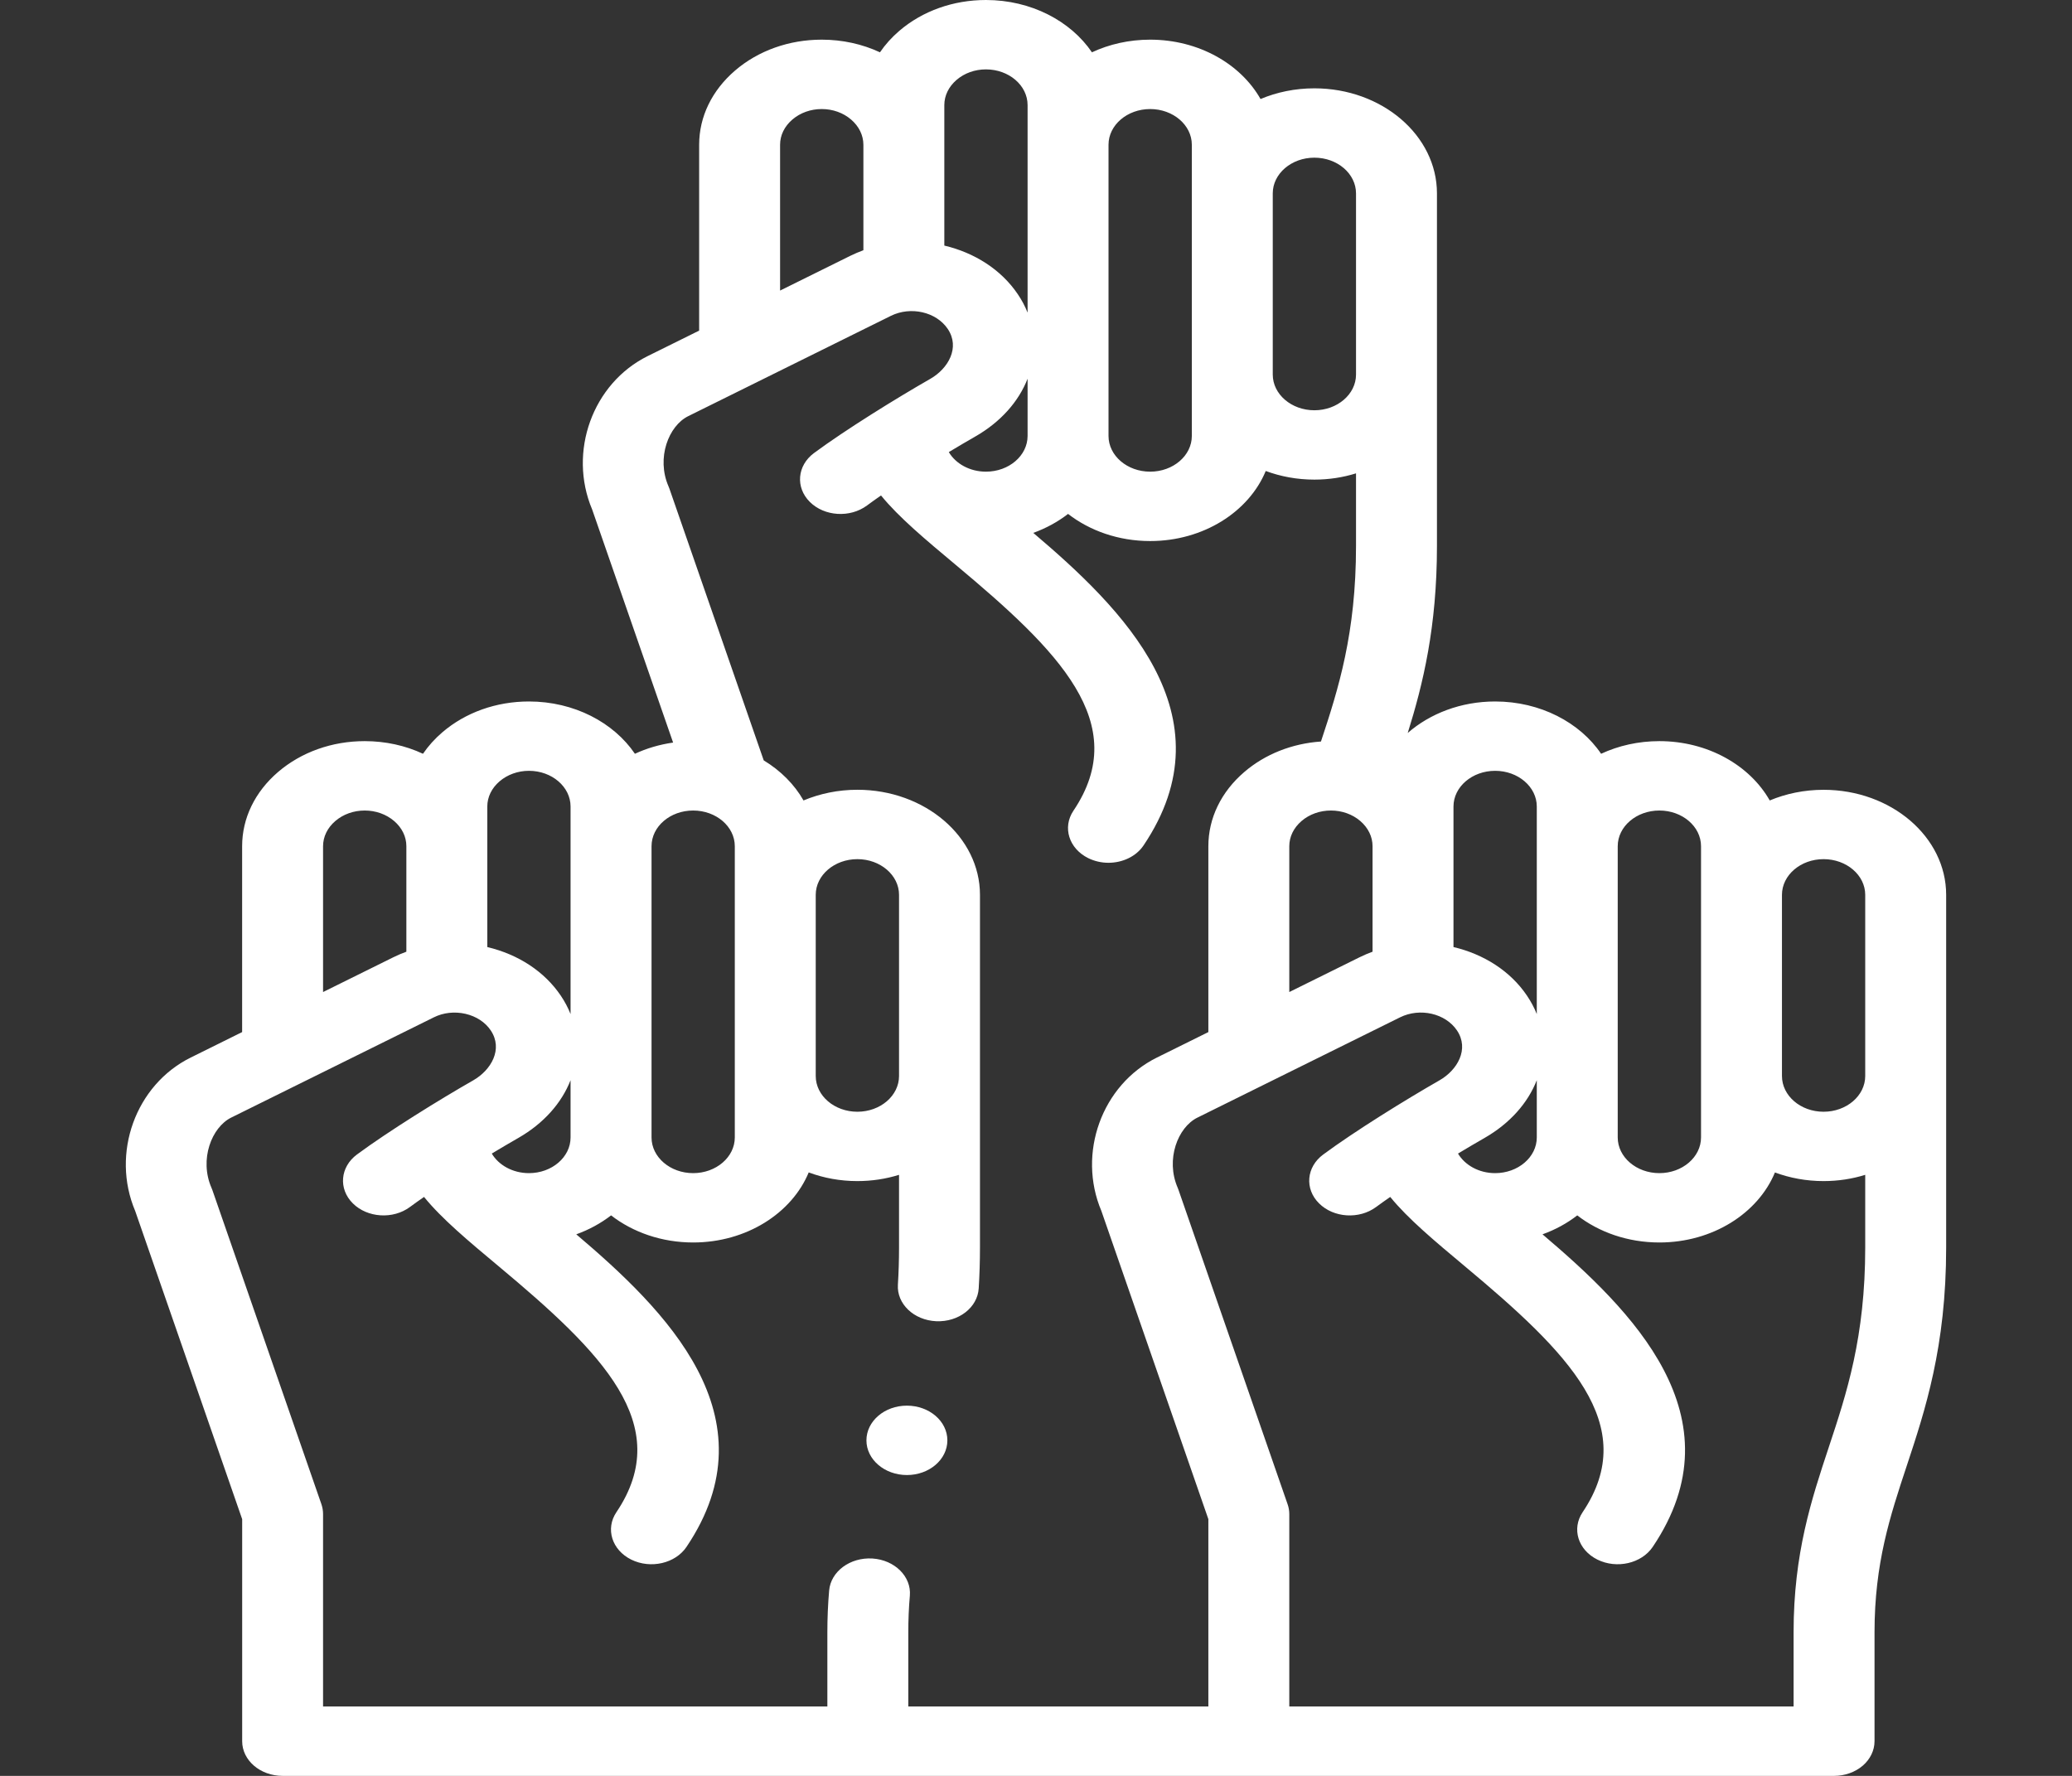 <svg width="49" height="42" viewBox="0 0 49 42" fill="none" xmlns="http://www.w3.org/2000/svg">
<rect x="0" y="0" width="49" height="42" fill="#333333" stroke="none"/>
<g clip-path="url(#clip0)">
<path d="M43.125 18.679C42.669 18.679 42.236 18.77 41.852 18.931C41.382 18.102 40.388 17.528 39.242 17.528C38.744 17.528 38.274 17.636 37.864 17.827C37.362 17.087 36.426 16.59 35.358 16.59C34.55 16.59 33.818 16.875 33.291 17.335C33.651 16.183 33.982 14.832 33.982 12.911V4.573C33.982 3.203 32.682 2.089 31.083 2.089C30.627 2.089 30.194 2.18 29.81 2.342C29.34 1.512 28.346 0.938 27.2 0.938C26.702 0.938 26.233 1.046 25.823 1.237C25.32 0.498 24.385 0 23.316 0C23.316 0 23.316 0 23.316 0C22.544 0 21.817 0.259 21.268 0.729C21.088 0.883 20.935 1.054 20.81 1.237C20.392 1.042 19.921 0.938 19.433 0.938C19.433 0.938 19.433 0.938 19.433 0.938C18.661 0.938 17.933 1.197 17.385 1.667C16.836 2.138 16.534 2.761 16.534 3.423V7.819L15.318 8.421C14.014 9.066 13.429 10.689 14.004 12.05L15.918 17.562C15.596 17.608 15.292 17.698 15.015 17.827C14.512 17.087 13.577 16.59 12.509 16.59C11.737 16.59 11.009 16.849 10.461 17.319C10.281 17.473 10.128 17.644 10.003 17.827C9.584 17.631 9.114 17.528 8.625 17.528C8.625 17.528 8.625 17.528 8.625 17.528C7.853 17.528 7.126 17.787 6.577 18.257C6.029 18.727 5.726 19.351 5.726 20.013V24.409L4.511 25.011C3.206 25.656 2.621 27.279 3.197 28.64L5.727 35.929V41.18C5.727 41.633 6.155 42 6.684 42H43.373C43.627 42 43.87 41.913 44.05 41.76C44.229 41.606 44.33 41.397 44.33 41.18V38.605C44.33 36.967 44.699 35.854 45.089 34.676C45.527 33.353 46.024 31.854 46.024 29.5V21.163C46.024 19.793 44.724 18.679 43.125 18.679ZM43.125 20.319C43.668 20.319 44.11 20.698 44.11 21.163V25.448C44.11 25.914 43.668 26.293 43.125 26.293C42.582 26.293 42.141 25.914 42.141 25.448V21.163C42.141 20.698 42.582 20.319 43.125 20.319ZM39.242 19.169C39.785 19.169 40.227 19.547 40.227 20.013V21.163V26.901C40.227 27.366 39.785 27.745 39.242 27.745C38.699 27.745 38.257 27.366 38.257 26.901V20.013C38.257 19.547 38.699 19.169 39.242 19.169ZM36.343 26.901C36.343 27.366 35.901 27.745 35.358 27.745C34.976 27.745 34.643 27.557 34.48 27.282C34.701 27.149 34.913 27.024 35.104 26.915C35.712 26.567 36.134 26.081 36.343 25.547V26.901H36.343ZM34.373 19.074C34.373 18.609 34.815 18.23 35.358 18.23C35.901 18.23 36.343 18.609 36.343 19.074V20.013V23.983C36.284 23.835 36.207 23.69 36.112 23.549C35.717 22.961 35.082 22.565 34.373 22.398V20.013V19.074ZM31.475 19.169C31.736 19.169 31.982 19.257 32.169 19.417C32.356 19.578 32.459 19.789 32.459 20.013V22.508C32.355 22.546 32.253 22.59 32.153 22.639L30.49 23.462V20.013C30.49 19.789 30.593 19.578 30.78 19.417C30.967 19.257 31.214 19.169 31.475 19.169ZM31.083 3.729C31.627 3.729 32.068 4.108 32.068 4.574V8.859C32.068 9.324 31.626 9.703 31.083 9.703C30.541 9.703 30.099 9.324 30.099 8.859V4.573C30.099 4.108 30.541 3.729 31.083 3.729ZM27.2 2.579C27.743 2.579 28.185 2.958 28.185 3.423V4.573V10.311C28.185 10.776 27.743 11.155 27.2 11.155C26.657 11.155 26.216 10.777 26.215 10.312C26.215 10.312 26.215 10.311 26.215 10.311C26.215 10.31 26.215 10.31 26.215 10.309L26.215 3.423C26.215 2.958 26.657 2.579 27.2 2.579ZM23.316 11.155C22.934 11.155 22.601 10.967 22.438 10.692C22.659 10.559 22.871 10.434 23.062 10.325C23.671 9.977 24.092 9.491 24.301 8.957V10.311V10.312C24.3 10.777 23.859 11.155 23.316 11.155ZM22.332 2.485C22.332 2.261 22.435 2.05 22.622 1.889C22.809 1.729 23.055 1.641 23.316 1.641H23.316C23.859 1.641 24.301 2.019 24.301 2.485V3.423V7.394C24.242 7.245 24.166 7.1 24.07 6.959C23.675 6.372 23.04 5.975 22.332 5.808V3.425C22.332 3.424 22.332 3.424 22.332 3.423V2.485ZM18.448 3.423C18.448 3.199 18.551 2.988 18.738 2.828C18.925 2.667 19.172 2.579 19.433 2.579C19.694 2.579 19.941 2.667 20.128 2.828C20.314 2.988 20.417 3.199 20.418 3.422V3.423V5.918C20.314 5.957 20.211 6 20.111 6.049L18.448 6.872V3.423H18.448ZM21.261 25.448C21.261 25.914 20.819 26.293 20.276 26.293C19.733 26.293 19.291 25.914 19.291 25.448V21.163C19.291 20.698 19.733 20.319 20.276 20.319C20.819 20.319 21.261 20.698 21.261 21.163V25.448ZM16.392 19.169C16.935 19.169 17.377 19.547 17.377 20.013V21.163V26.901C17.377 27.366 16.935 27.745 16.392 27.745C15.85 27.745 15.408 27.367 15.408 26.902C15.408 26.901 15.408 26.901 15.408 26.901C15.408 26.9 15.408 26.9 15.408 26.899L15.408 20.013C15.408 19.547 15.849 19.169 16.392 19.169ZM12.509 27.745C12.127 27.745 11.793 27.557 11.63 27.282C11.851 27.149 12.063 27.024 12.254 26.915C12.863 26.567 13.284 26.081 13.493 25.547V26.901V26.902C13.493 27.367 13.051 27.745 12.509 27.745ZM11.524 19.074C11.524 18.851 11.627 18.639 11.814 18.479C12.001 18.319 12.248 18.23 12.509 18.23C13.052 18.23 13.493 18.609 13.493 19.074V20.013V23.983C13.434 23.835 13.358 23.69 13.263 23.549C12.88 22.981 12.264 22.574 11.524 22.398V20.014C11.524 20.014 11.524 20.013 11.524 20.013V19.074ZM7.64 20.013C7.64 19.789 7.743 19.578 7.93 19.417C8.117 19.257 8.364 19.169 8.625 19.169C8.886 19.169 9.133 19.257 9.32 19.417C9.507 19.577 9.61 19.788 9.61 20.012V20.013V22.508C9.505 22.546 9.403 22.59 9.303 22.639L7.64 23.462V20.013H7.64ZM28.576 40.359H21.48V38.605C21.48 38.311 21.492 38.019 21.517 37.737C21.555 37.286 21.159 36.893 20.632 36.859C20.104 36.827 19.646 37.166 19.608 37.618C19.58 37.939 19.566 38.271 19.566 38.605V40.359H7.64V35.809C7.64 35.73 7.627 35.651 7.601 35.575L5.023 28.147C5.017 28.129 5.009 28.111 5.002 28.094C4.708 27.42 5.006 26.66 5.468 26.431L10.26 24.06C10.486 23.948 10.751 23.919 11.007 23.977C11.262 24.036 11.475 24.175 11.605 24.369C11.903 24.812 11.615 25.308 11.192 25.55C10.39 26.008 9.188 26.753 8.443 27.303C8.043 27.599 7.999 28.117 8.344 28.46C8.689 28.803 9.294 28.842 9.694 28.546C9.795 28.471 9.907 28.391 10.028 28.308C10.447 28.824 11.078 29.351 11.793 29.948C14.223 31.978 15.971 33.695 14.577 35.764C14.313 36.156 14.47 36.658 14.928 36.885C15.386 37.111 15.971 36.977 16.235 36.584C18.314 33.498 15.717 30.965 13.628 29.192C13.932 29.083 14.21 28.93 14.451 28.744C14.965 29.142 15.646 29.385 16.392 29.385C17.652 29.385 18.726 28.692 19.125 27.728C19.478 27.86 19.867 27.933 20.276 27.933C20.621 27.933 20.953 27.881 21.261 27.785V29.5C21.261 29.8 21.252 30.098 21.234 30.385C21.206 30.837 21.611 31.223 22.139 31.247C22.669 31.271 23.117 30.924 23.145 30.471C23.165 30.156 23.175 29.829 23.175 29.5V21.163C23.175 19.793 21.874 18.678 20.276 18.678C19.819 18.678 19.387 18.77 19.002 18.931C18.787 18.551 18.46 18.225 18.061 17.983L15.831 11.557C15.824 11.539 15.817 11.522 15.81 11.504C15.516 10.83 15.813 10.07 16.276 9.842L21.068 7.47C21.538 7.238 22.141 7.376 22.413 7.779C22.711 8.222 22.423 8.718 22 8.96C21.198 9.419 19.996 10.163 19.251 10.714C18.851 11.01 18.807 11.528 19.152 11.871C19.497 12.214 20.101 12.252 20.502 11.956C20.602 11.881 20.715 11.801 20.835 11.718C21.255 12.234 21.886 12.761 22.6 13.358C25.03 15.388 26.779 17.105 25.385 19.174C25.121 19.567 25.278 20.068 25.735 20.295C25.886 20.369 26.051 20.405 26.213 20.405C26.544 20.405 26.866 20.258 27.043 19.995C29.121 16.909 26.525 14.375 24.436 12.603C24.74 12.493 25.017 12.341 25.258 12.154C25.773 12.553 26.454 12.796 27.2 12.796C28.46 12.796 29.534 12.103 29.933 11.139C30.286 11.27 30.675 11.343 31.084 11.343C31.429 11.343 31.761 11.291 32.068 11.195V12.911C32.068 14.979 31.653 16.288 31.239 17.537C30.556 17.584 29.919 17.835 29.427 18.257C28.878 18.727 28.576 19.351 28.576 20.013V24.409L27.36 25.011C26.056 25.656 25.471 27.279 26.046 28.639L28.576 35.928V40.359H28.576ZM43.248 34.228C42.839 35.462 42.416 36.738 42.416 38.606V40.359H30.49V35.809C30.49 35.73 30.477 35.651 30.45 35.575L27.872 28.147C27.866 28.129 27.859 28.111 27.852 28.094C27.558 27.42 27.855 26.66 28.317 26.432L33.11 24.06C33.58 23.828 34.183 23.966 34.455 24.369C34.753 24.812 34.465 25.308 34.042 25.55C33.24 26.009 32.038 26.753 31.293 27.304C30.893 27.599 30.848 28.117 31.194 28.46C31.539 28.804 32.143 28.842 32.543 28.546C32.644 28.471 32.757 28.391 32.877 28.308C33.297 28.824 33.928 29.351 34.642 29.948C37.072 31.978 38.82 33.695 37.427 35.764C37.163 36.157 37.319 36.658 37.777 36.885C38.235 37.111 38.82 36.977 39.085 36.584C41.163 33.499 38.566 30.965 36.478 29.192C36.782 29.083 37.059 28.931 37.3 28.744C37.814 29.142 38.496 29.385 39.242 29.385C40.502 29.385 41.576 28.693 41.975 27.729C42.328 27.86 42.717 27.933 43.125 27.933C43.471 27.933 43.803 27.881 44.11 27.785V29.5C44.11 31.625 43.672 32.949 43.248 34.228Z" fill="white"/>
<path d="M21.447 33.244H21.446C20.918 33.244 20.49 33.611 20.49 34.065C20.49 34.518 20.919 34.885 21.447 34.885C21.976 34.885 22.404 34.518 22.404 34.065C22.404 33.611 21.976 33.244 21.447 33.244Z" fill="white"/>
</g>
<defs>
<clipPath id="clip0">
<rect width="49" height="42" fill="white"/>
</clipPath>
</defs>
</svg>
